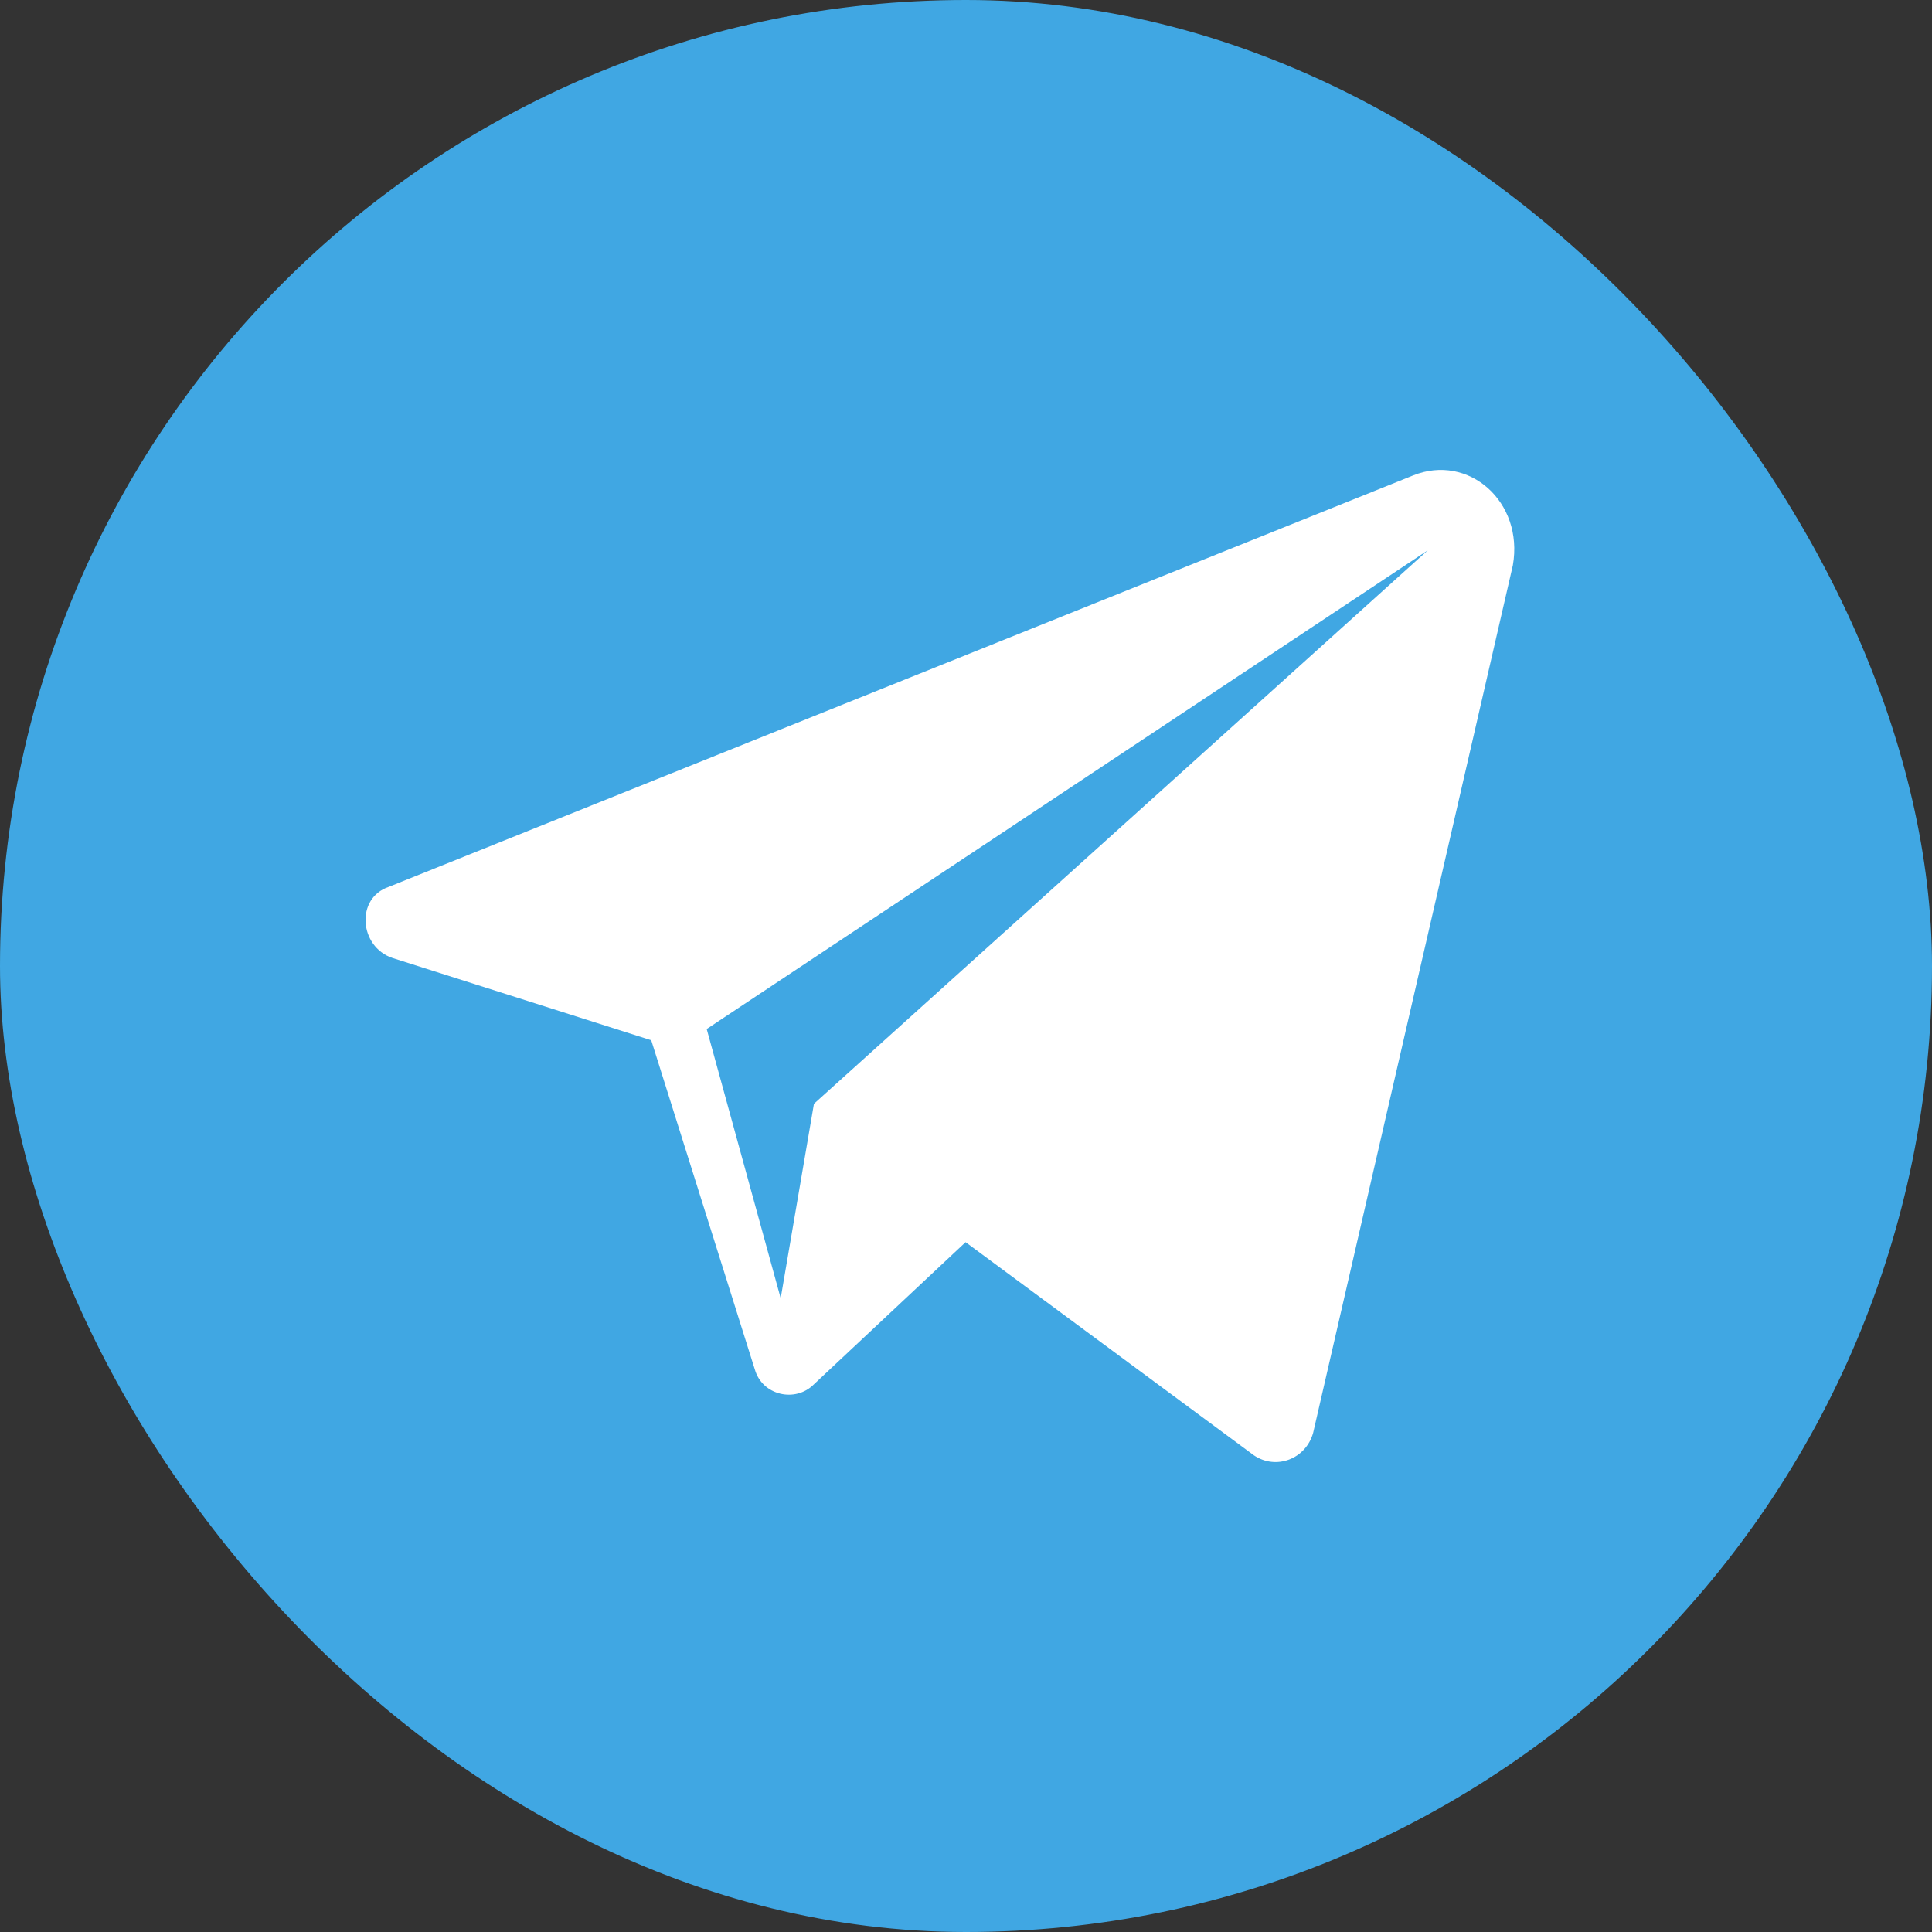 <svg width="37" height="37" viewBox="0 0 37 37" fill="none" xmlns="http://www.w3.org/2000/svg">
<rect x="0" y="0" width="37" height="37" fill="#333333" stroke="none"/>
<rect width="37" height="37" rx="18.5" fill="#40A7E3"/>
<path d="M27.061 9.106L7.444 16.985C6.807 17.2 6.878 18.131 7.515 18.346L12.472 19.922L14.455 26.224C14.597 26.726 15.234 26.869 15.588 26.511L18.492 23.789L24.015 27.872C24.44 28.158 25.007 27.943 25.148 27.442L28.973 10.825C29.185 9.608 28.123 8.677 27.061 9.106ZM15.588 21.139L14.951 24.863L13.534 19.707L27.344 10.539L15.588 21.139Z" fill="white"/>
</svg>
